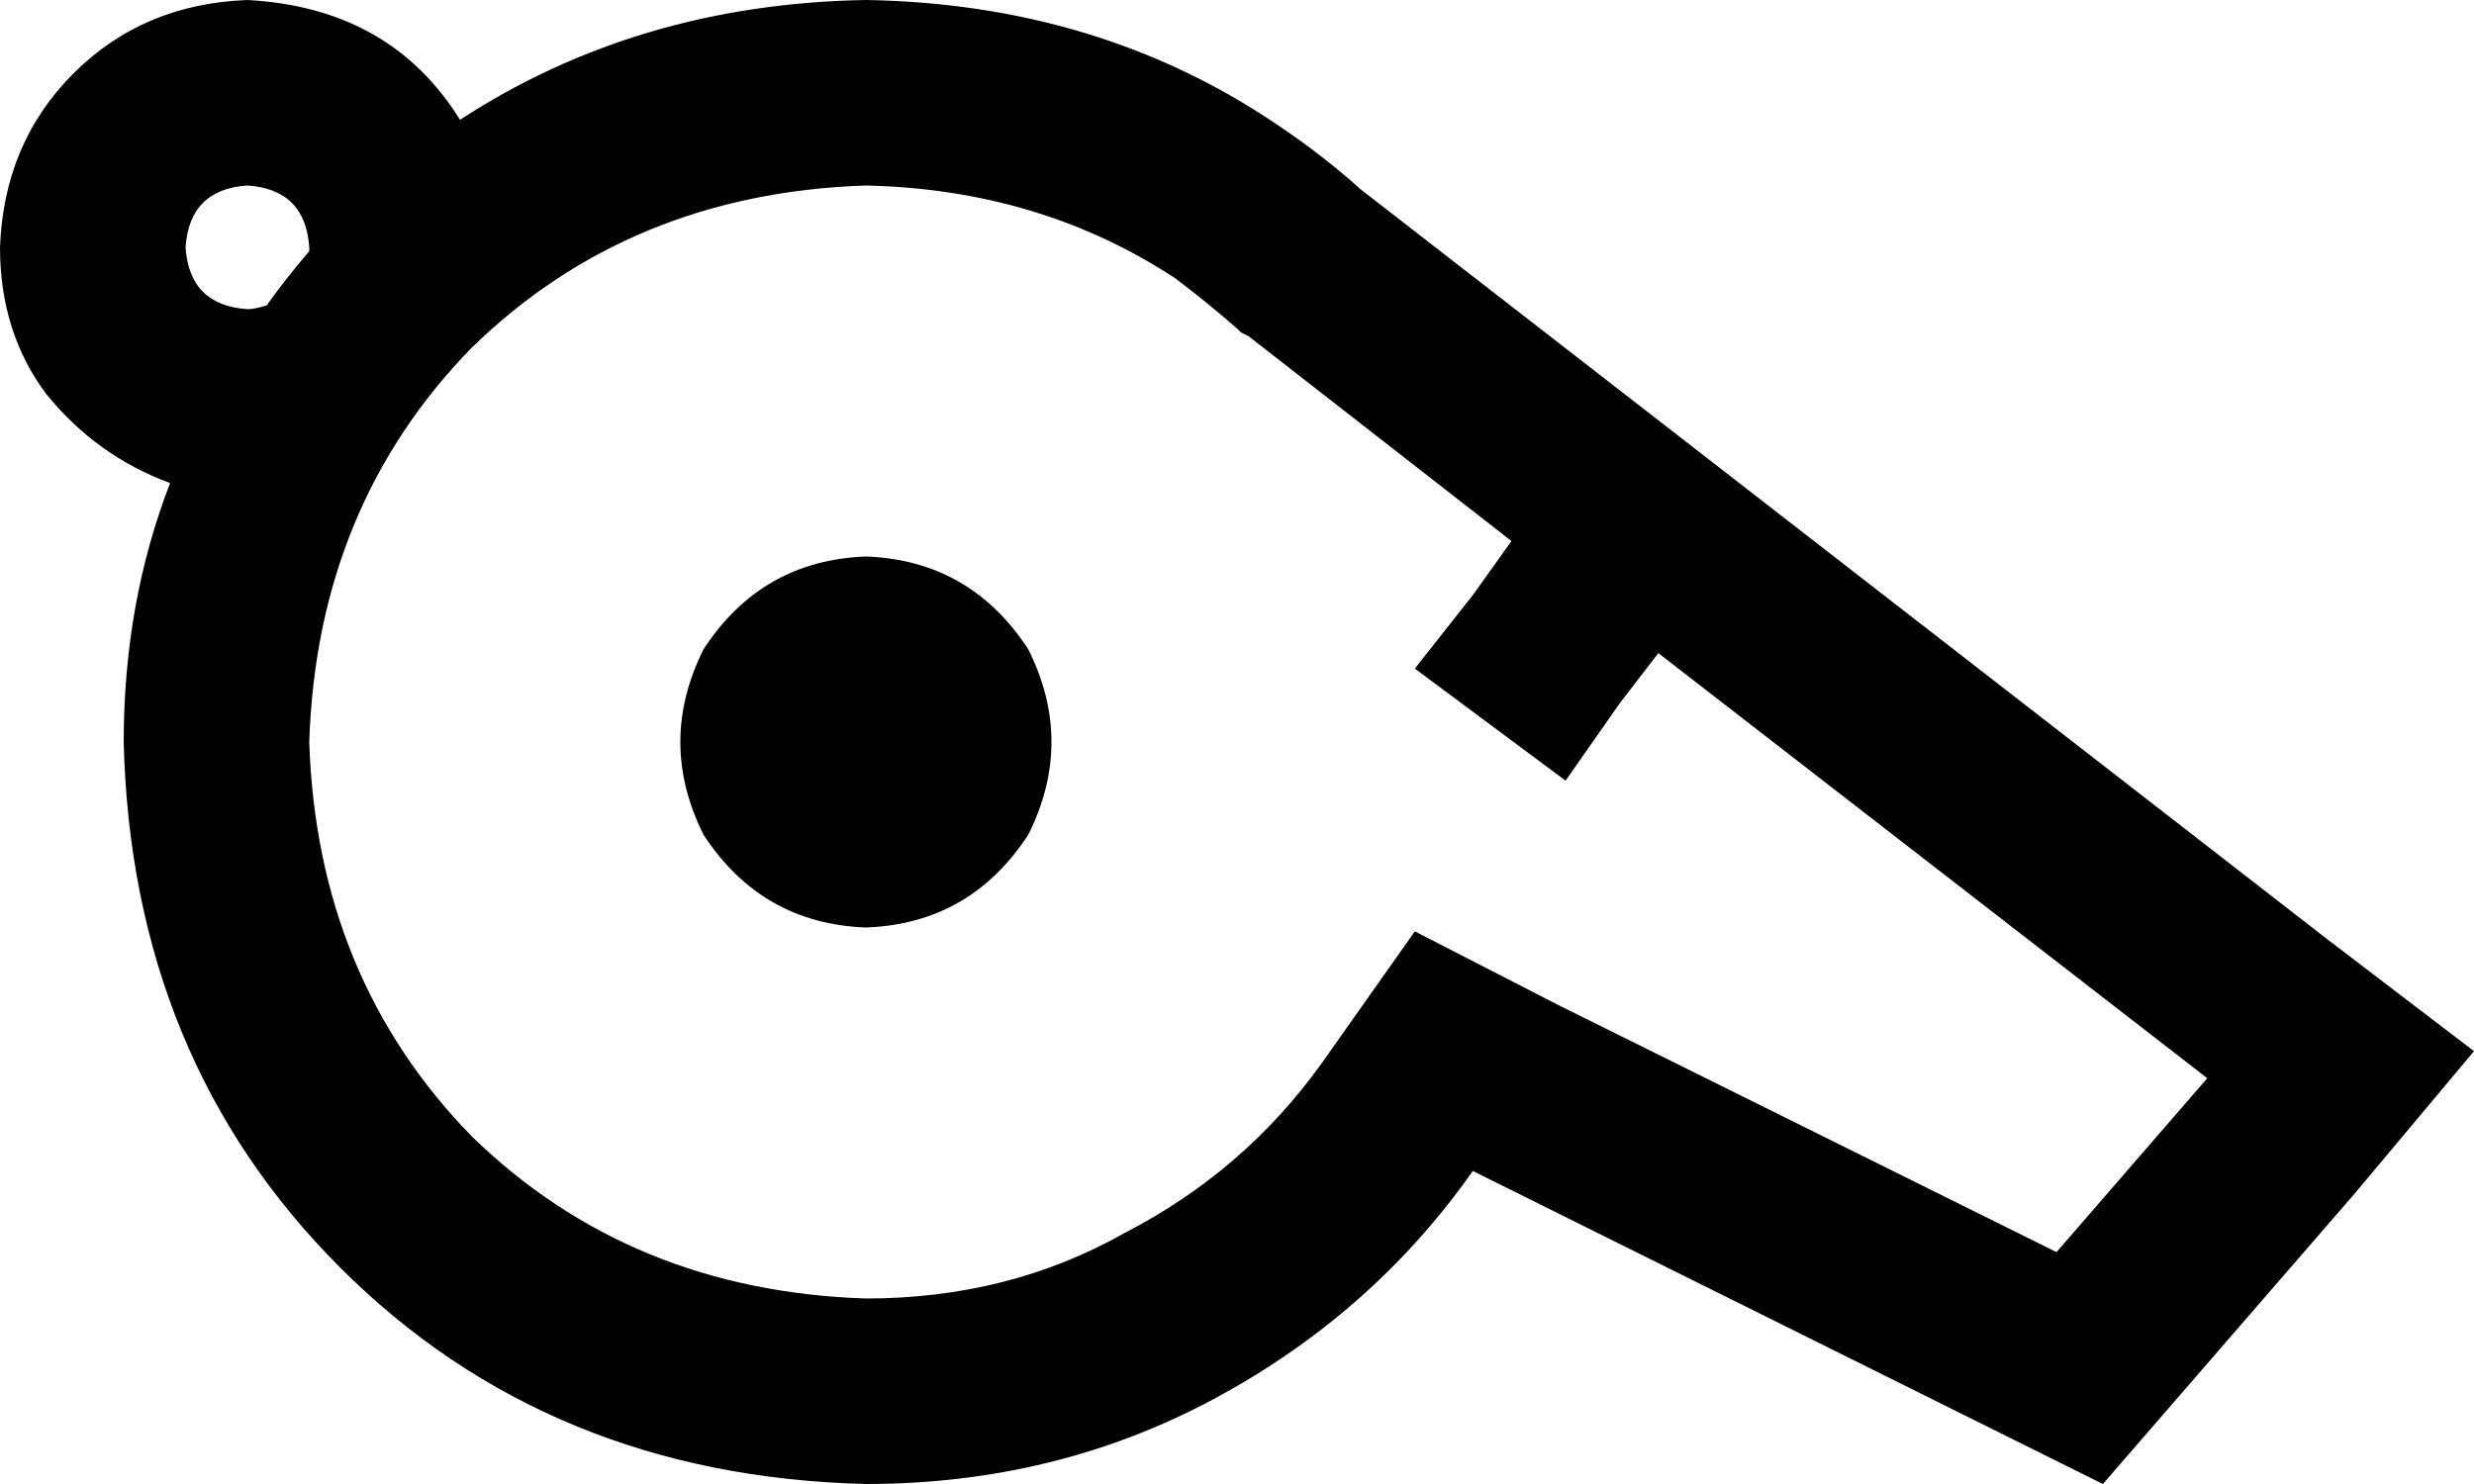 <svg viewBox="0 0 640 384">
  <path
    d="M 119 31 Q 101 2 64 0 Q 37 1 19 19 Q 1 37 0 64 Q 0 86 12 102 Q 25 118 44 125 Q 32 156 32 192 Q 34 274 88 328 Q 142 382 224 384 Q 273 384 314 362 Q 355 340 381 303 L 544 384 L 609 309 L 640 272 L 602 243 L 352 49 Q 342 40 330 32 Q 284 1 224 0 Q 165 1 119 31 L 119 31 Z M 69 79 Q 66 80 64 80 Q 49 79 48 64 Q 49 49 64 48 Q 79 49 80 64 Q 80 64 80 65 Q 80 65 80 65 Q 74 72 69 79 L 69 79 Z M 323 87 L 391 140 L 381 154 L 366 173 L 405 202 L 419 182 L 429 169 L 571 279 L 532 324 L 403 260 L 366 241 L 342 275 Q 322 303 291 319 Q 261 336 224 336 Q 163 334 122 294 Q 82 253 80 192 Q 82 131 122 90 Q 163 50 224 48 Q 269 49 304 72 L 330 32 L 304 72 Q 312 78 320 85 L 321 86 L 323 87 L 323 87 Z M 224 240 Q 251 239 266 216 Q 278 192 266 168 Q 251 145 224 144 Q 197 145 182 168 Q 170 192 182 216 Q 197 239 224 240 L 224 240 Z"
  />
</svg>